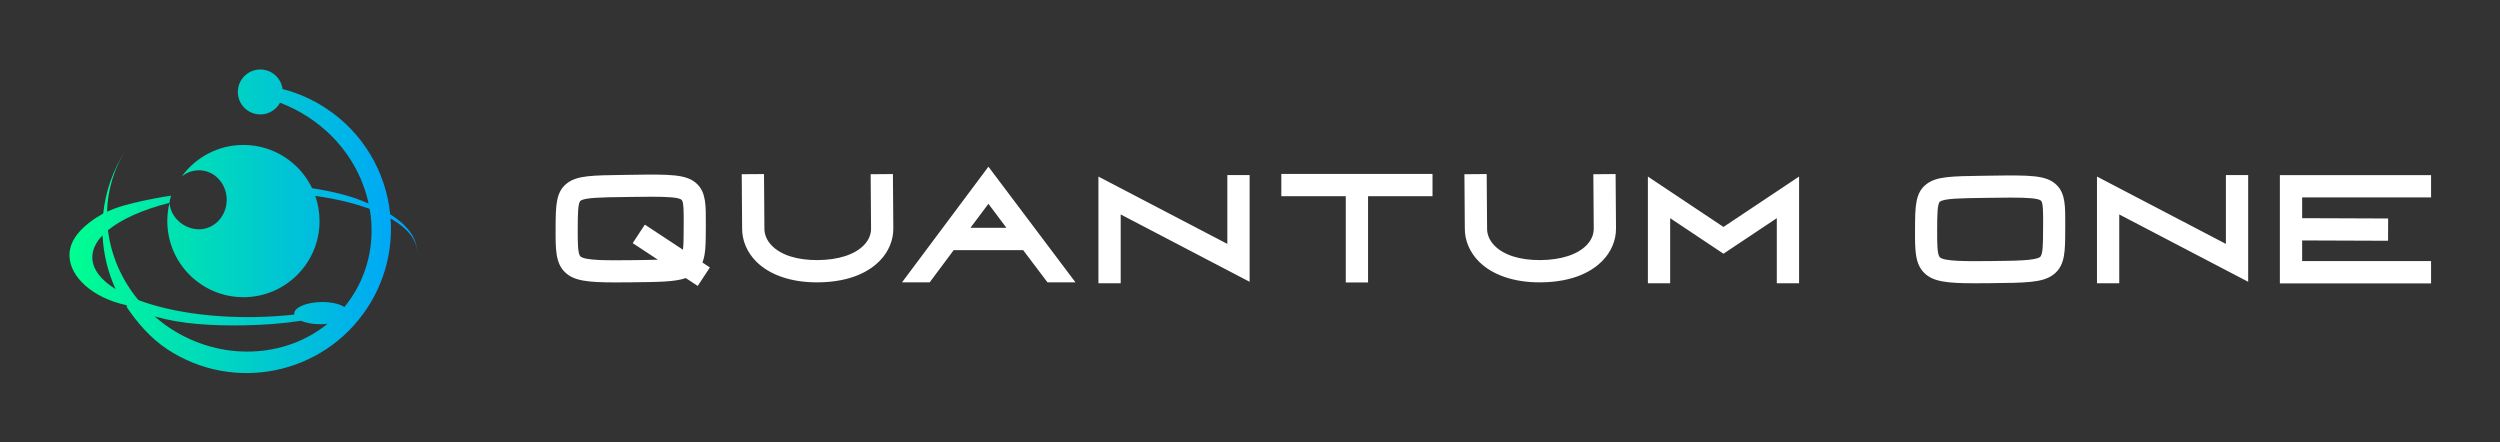 
        <svg xmlns="http://www.w3.org/2000/svg" xmlnsXlink="http://www.w3.org/1999/xlink" version="1.1" width="3176.471" 
        height="561.883" viewBox="0 0 3176.471 561.883">
			
			<rect x="0" y="0" width="3176.471" height="561.883" fill="#333333" stroke="none"/>
			
			<g transform="scale(8.824) translate(10, 10)">
				<defs id="SvgjsDefs3203"><linearGradient id="SvgjsLinearGradient3208"><stop id="SvgjsStop3209" stop-color="#00ff8f" offset="0"></stop><stop id="SvgjsStop3210" stop-color="#00a1ff" offset="1"></stop></linearGradient></defs><g id="SvgjsG3204" featureKey="5TMTKC-0" transform="matrix(0.542,0,0,0.542,-1.612,-4.526)" fill="url(#SvgjsLinearGradient3208)"><path xmlns="http://www.w3.org/2000/svg" d="M18.127,29.497c-3.363,5.156-5.037,10.954-5.161,16.799c-0.358,0.191-0.708,0.388-1.047,0.584  c0.588-5.979,2.599-11.904,6.132-17.269C18.074,29.574,18.1,29.536,18.127,29.497z M95.303,56.635c0,0.021-0.003,0.043-0.003,0.065  c-0.093-3.274-2.66-6.282-7.015-8.765c0.593,8.123-1.391,16.497-6.215,23.825c-11.64,17.681-35.408,22.573-53.085,10.936  c-4.403-2.899-8.013-7.067-10.771-11.189c-0.002,0-0.005-0.507-0.008-0.507h-0.002C8.939,69,3.081,63.362,2.978,57.846  c-0.08-4.241,3.252-7.965,8.94-11.225c0.34-0.196,0.691-0.264,1.049-0.455c4.583-2.437,16.997-4.293,16.997-4.293  s-0.322,1.005-0.411,1.913c-7.06,1.788-12.765,4.33-16.346,7.279c0.807,6.634,3.57,13.116,8.076,18.551  c7.906,2.991,18.979,4.74,31.205,4.512c3.532-0.065,6.958-0.289,10.242-0.661c-0.021-0.079-0.034-0.162-0.034-0.244  c-0.029-1.628,3.161-3.008,7.132-3.081c2.62-0.048,4.925,0.481,6.195,1.32c0.703-0.854,1.363-1.75,1.983-2.692  c4.663-7.079,6.116-15.391,4.742-23.369c-4.089-1.514-8.999-2.697-14.462-3.456c0.736,2.092,1.135,4.344,1.135,6.686  c0,11.169-9.055,20.224-20.224,20.224c-11.168,0-20.223-9.055-20.223-20.224c0-1.657,0.199-3.27,0.578-4.812c0,0-0.185,0.046,0,0  c0.337,3.995,4.002,7,7.843,7c4.063,0,7.36-3.512,7.36-7.842c0-0.136-0.003-0.274-0.011-0.409c-0.002-0.09-0.011-0.18-0.019-0.271  c-0.024-0.311-0.063-0.618-0.122-0.917c-0.183-0.934-0.52-1.806-0.987-2.586c-1.04-1.756-2.718-3.042-4.691-3.485  c-0.204-0.045-0.411-0.082-0.621-0.111c-0.148-0.018-0.3-0.034-0.451-0.045c-0.162-0.011-0.324-0.016-0.488-0.016  c-0.104,0-0.204,0.002-0.305,0.009c-1.604,0.068-3.098,0.681-4.275,1.67c3.671-5.092,9.657-8.408,16.412-8.408  c8.016,0,14.941,4.664,18.214,11.423c0.002,0.008,0.007,0.056,0.011,0.062C73.111,40.809,78.215,42,82.449,44h0.012  c-1.934-9-7.416-17.315-15.909-22.907c-2.45-1.613-5.011-2.923-7.633-3.902c-0.076,0.148-0.165,0.284-0.258,0.425  c-1.813,2.753-5.514,3.512-8.267,1.698c-2.753-1.811-3.515-5.514-1.703-8.267c1.814-2.756,5.511-3.518,8.267-1.704  c1.506,0.992,2.419,2.554,2.634,4.211c3.997,1.027,7.898,2.721,11.543,5.122c10.009,6.591,15.922,17.072,17.051,28.136  C92.632,49.628,95.234,52.972,95.303,56.635z M15.244,66.719c-2.068-4.504-3.246-9.37-3.474-14.309  c-1.795,1.869-2.761,3.882-2.721,5.964C9.107,61.464,11.364,64.315,15.244,66.719z M71.533,75.93  c-0.513,0.059-1.045,0.093-1.595,0.104c-2.177,0.04-4.135-0.321-5.46-0.92c-4.689,0.748-9.729,1.112-14.986,1.21  C40.838,76.487,32.725,76,25.774,74h-0.003c-0.011,0-0.023,0.074-0.034,0.07c1.223,1.054,2.528,2.08,3.915,2.992  C43.215,85.99,60.237,85.112,71.533,75.93z"></path></g><g id="SvgjsG3205" featureKey="nameFeature-0" transform="matrix(1.366,0,0,1.366,67.721,3.469)" fill="#ffffff"><path d="M17.933 18.332 l-1.282 1.948 l-1.259 -0.829 c-1.131 0.4 -2.809 0.417 -5.794 0.447 c-0.579 0.006 -1.112 0.01 -1.605 0.01 c-2.935 0 -4.411 -0.155 -5.354 -1.092 c-0.982 -0.976 -0.976 -2.413 -0.968 -4.588 c0.009 -2.427 0.015 -3.892 1.245 -4.801 c1.061 -0.784 2.603 -0.805 5.98 -0.851 l0.674 -0.009 c4.209 -0.06 5.951 -0.085 7.036 0.99 c0.918 0.91 0.91 2.226 0.899 4.218 c-0.001 0.148 -0.002 0.302 -0.002 0.461 c-0.004 1.182 -0.008 2.037 -0.132 2.757 c-0.042 0.243 -0.106 0.528 -0.222 0.82 z M9.574 17.566 c1.095 -0.011 2.067 -0.021 2.876 -0.052 l-2.654 -1.747 l1.282 -1.948 l4.015 2.643 c0.07 -0.524 0.073 -1.302 0.077 -2.234 c0.001 -0.161 0.001 -0.316 0.002 -0.466 c0.007 -1.145 0.013 -2.329 -0.209 -2.549 c-0.276 -0.273 -1.512 -0.336 -3.158 -0.336 c-0.677 0 -1.424 0.011 -2.202 0.022 l-0.676 0.009 c-2.419 0.032 -4.167 0.056 -4.625 0.394 c-0.289 0.213 -0.293 1.475 -0.299 2.935 c-0.005 1.356 -0.01 2.637 0.28 2.925 c0.456 0.453 2.914 0.428 5.291 0.404 z M37.227 8.487 l0.042 5.7 c0.017 1.261 -0.492 2.486 -1.433 3.448 c-0.998 1.02 -2.941 2.242 -6.527 2.268 c-0.035 0 -0.07 0 -0.104 0 c-2.715 0 -4.982 -0.78 -6.393 -2.201 c-0.97 -0.977 -1.495 -2.222 -1.48 -3.506 l-0.042 -5.692 l2.348 -0.017 l0.042 5.717 l-0 0.013 c-0.01 0.662 0.267 1.296 0.799 1.832 c0.98 0.987 2.689 1.522 4.814 1.507 c2.168 -0.016 3.896 -0.571 4.866 -1.563 c0.509 -0.52 0.773 -1.135 0.764 -1.776 l0 -0.008 l-0.042 -5.704 z M47.295 7.711 l9.177 12.19 l-2.951 0 l-2.566 -3.397 l-7.32 0 l-2.529 3.397 l-2.918 0 z M45.396 14.156 l3.798 0 l-1.899 -2.532 z M72.479 8.593 l2.348 0 l0 11.25 l-13.59 -7.098 l0 7.256 l-2.348 0 l0 -11.25 l13.59 7.098 l0 -7.256 z M78.169 8.475 l15.938 0 l0 2.348 l-6.795 0 l0 9.093 l-2.348 0 l0 -9.093 l-6.795 0 l0 -2.348 z M113.407 8.487 l0.042 5.7 c0.017 1.261 -0.492 2.486 -1.433 3.448 c-0.998 1.02 -2.941 2.242 -6.527 2.268 c-0.035 0 -0.07 0 -0.104 0 c-2.715 0 -4.982 -0.78 -6.393 -2.201 c-0.97 -0.977 -1.495 -2.222 -1.48 -3.506 l-0.042 -5.692 l2.348 -0.017 l0.042 5.717 l-0 0.013 c-0.01 0.662 0.267 1.296 0.799 1.832 c0.98 0.987 2.689 1.522 4.814 1.507 c2.168 -0.016 3.896 -0.571 4.866 -1.563 c0.509 -0.52 0.773 -1.135 0.764 -1.776 l0 -0.008 l-0.042 -5.704 z M124.778 14.063 l7.969 -5.313 l0 11.25 l-2.348 0 l0 -6.863 l-5.621 3.747 l-5.621 -3.747 l0 6.863 l-2.348 0 l0 -11.25 z M159.905 9.649 c0.918 0.91 0.91 2.226 0.899 4.218 c-0.001 0.148 -0.002 0.302 -0.002 0.461 c-0.004 1.182 -0.008 2.037 -0.132 2.757 c-0.106 0.614 -0.35 1.5 -1.244 2.095 c-1.132 0.755 -2.823 0.772 -6.528 0.809 c-0.579 0.006 -1.112 0.01 -1.605 0.01 c-2.935 0 -4.411 -0.155 -5.354 -1.092 c-0.982 -0.976 -0.976 -2.413 -0.968 -4.588 c0.009 -2.427 0.015 -3.892 1.245 -4.801 c1.061 -0.784 2.603 -0.805 5.98 -0.851 l0.674 -0.009 c4.209 -0.06 5.951 -0.085 7.035 0.99 z M158.471 13.854 c0.007 -1.145 0.013 -2.329 -0.209 -2.549 c-0.276 -0.273 -1.512 -0.336 -3.158 -0.336 c-0.677 0 -1.424 0.011 -2.202 0.022 l-0.676 0.009 c-2.419 0.032 -4.167 0.056 -4.625 0.394 c-0.289 0.213 -0.293 1.474 -0.299 2.935 c-0.005 1.356 -0.01 2.637 0.28 2.925 c0.455 0.453 2.914 0.428 5.291 0.404 c2.73 -0.027 4.703 -0.047 5.258 -0.417 c0.327 -0.218 0.331 -1.352 0.337 -2.921 c0.001 -0.161 0.001 -0.316 0.002 -0.466 z M177.739 8.593 l2.348 0 l0 11.25 l-13.59 -7.098 l0 7.256 l-2.348 0 l0 -11.25 l13.59 7.098 l0 -7.256 z M199.367 10.951 l-13.59 0 l0 2.186 l9.064 0.034 l-0.009 2.348 l-9.056 -0.034 l0 2.178 l13.59 0 l0 2.348 l-15.938 0 l0 -11.407 l15.938 0 l0 2.348 z"></path></g>
			</g>
		</svg>
	
